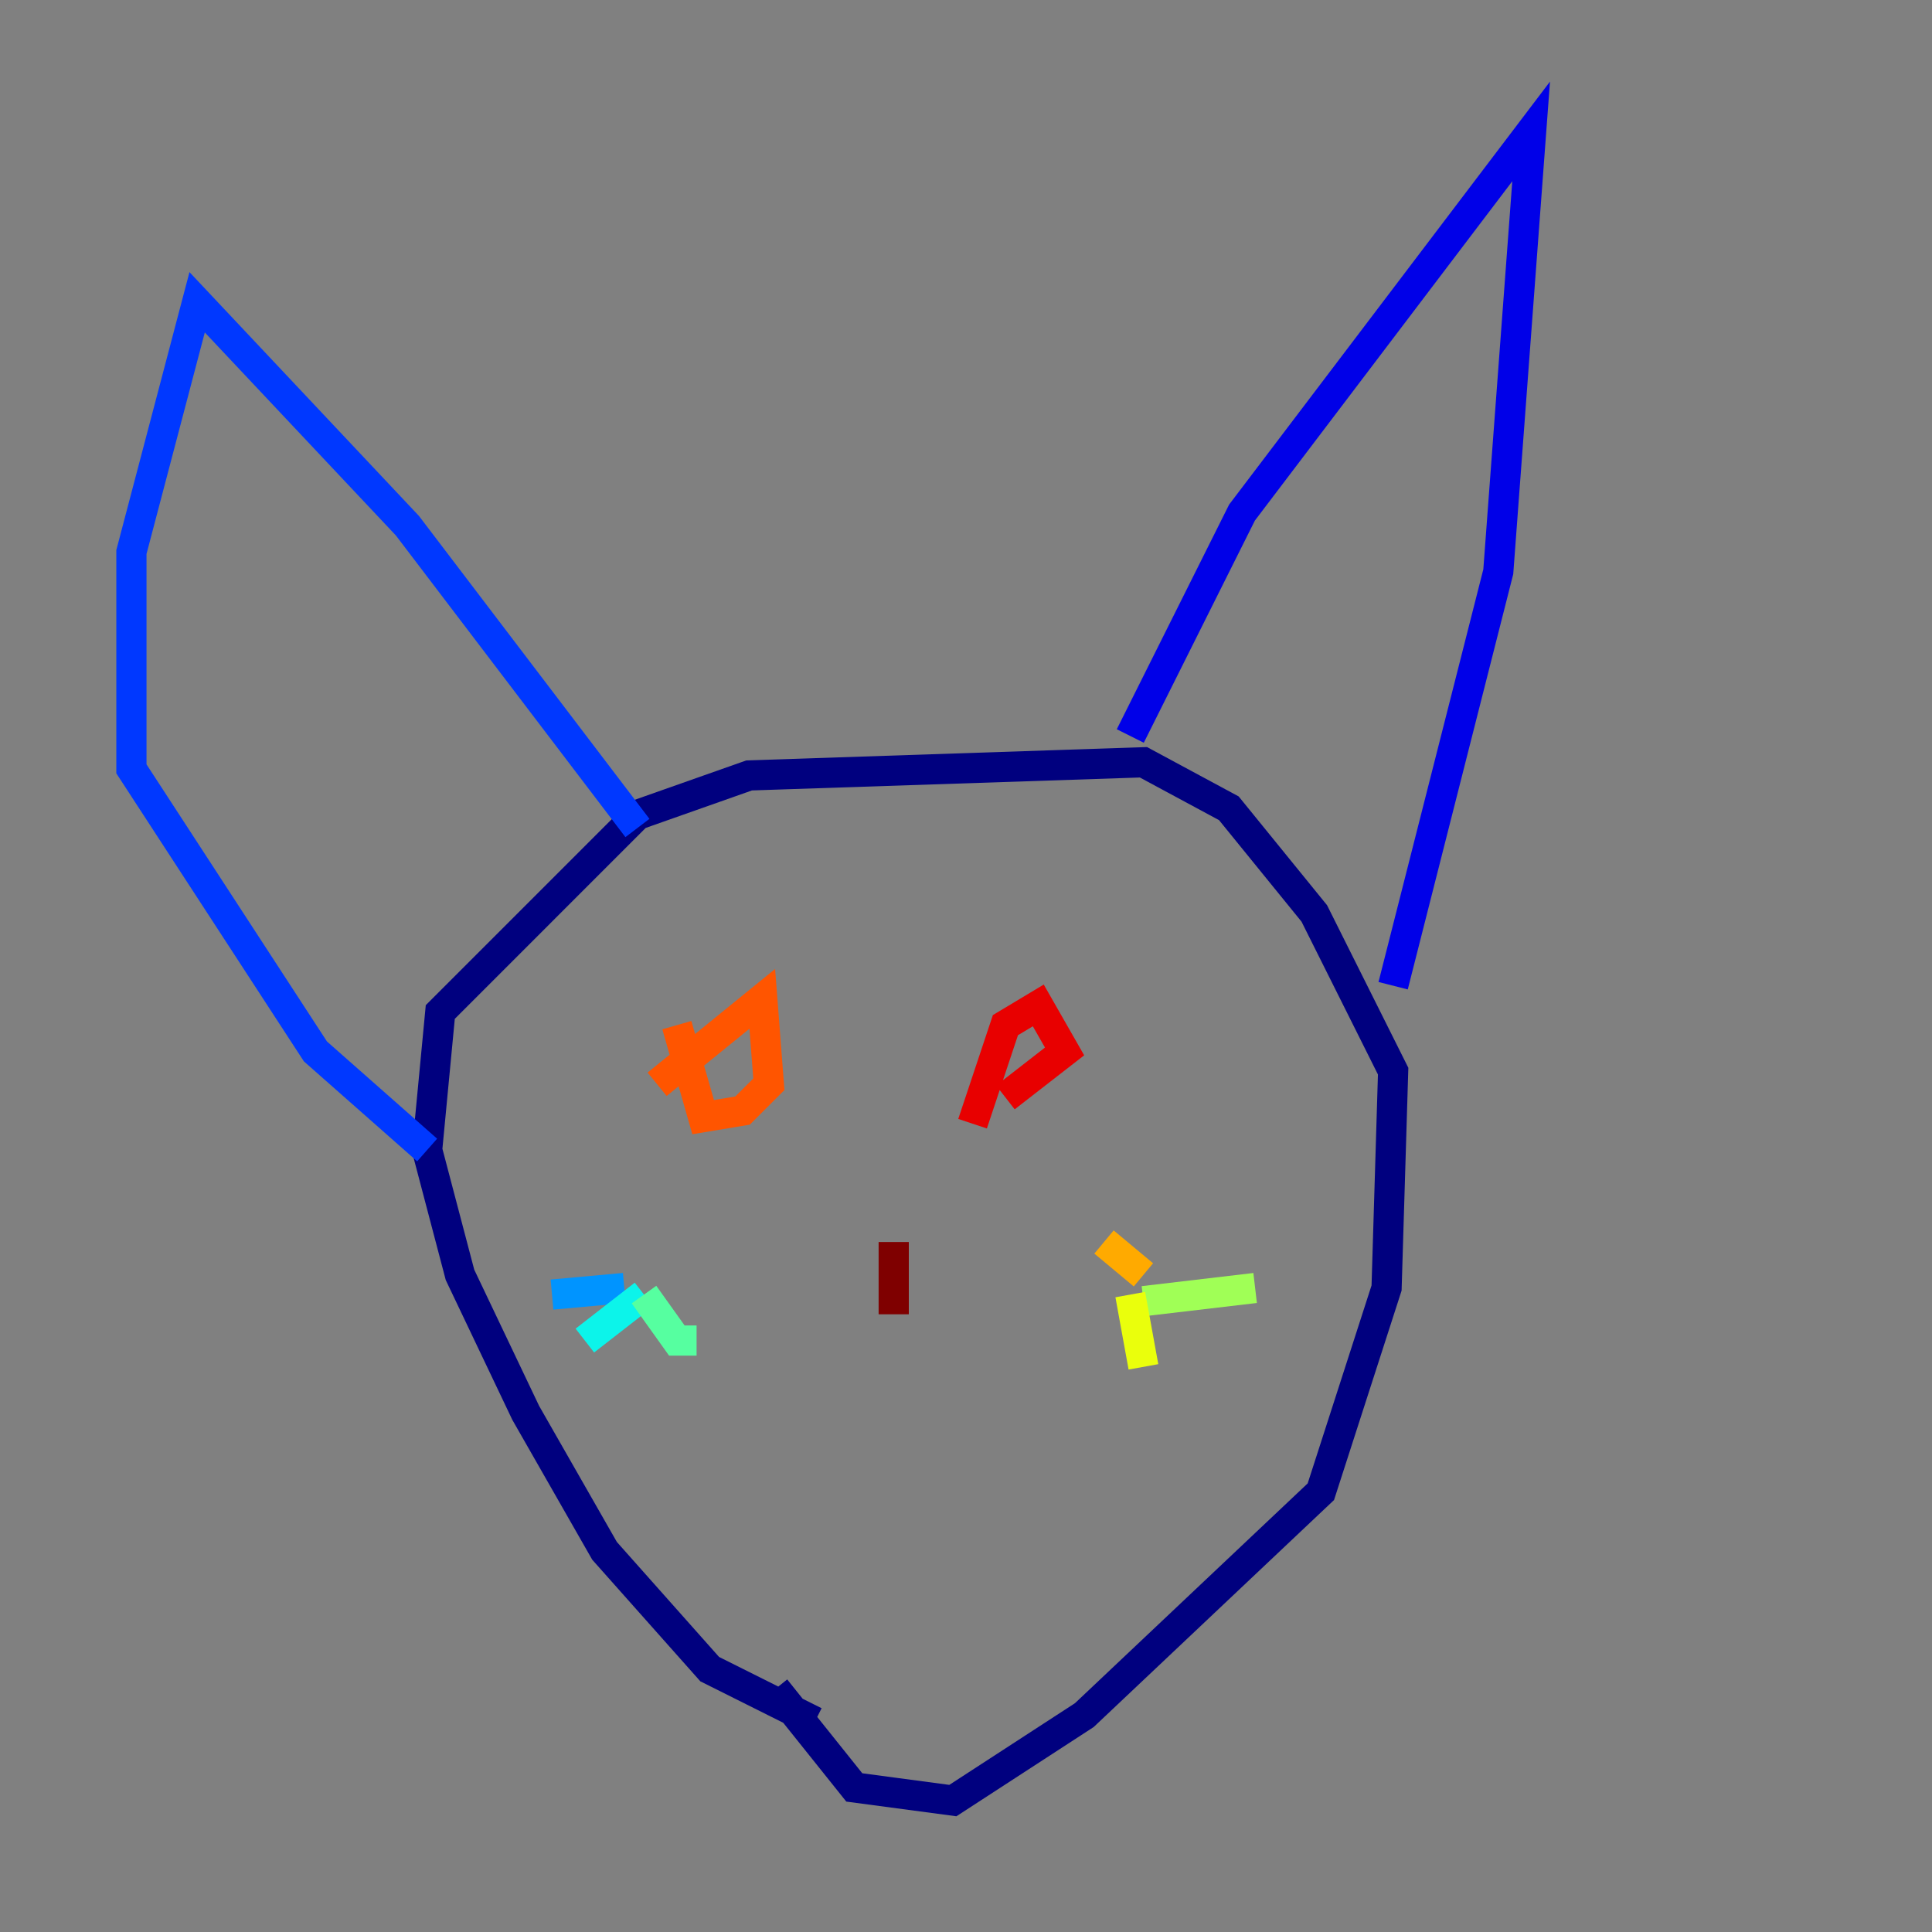 <?xml version="1.0" encoding="utf-8" ?>
<svg baseProfile="tiny" height="128" version="1.2" viewBox="0,0,128,128" width="128" xmlns="http://www.w3.org/2000/svg" xmlns:ev="http://www.w3.org/2001/xml-events" xmlns:xlink="http://www.w3.org/1999/xlink"><rect x="0" y="0" width="128" height="128" fill="#808080" stroke="none"/><defs /><polyline fill="none" points="53.986,114.068 47.02,110.585 40.054,102.748 34.83,93.605 30.476,84.463 28.299,76.191 29.17,67.048 42.231,53.986 49.633,51.374 75.755,50.503 81.415,53.551 87.075,60.517 92.299,70.966 91.864,85.333 87.51,98.83 71.837,113.633 63.129,119.293 56.599,118.422 51.374,111.891" stroke="#00007f" stroke-width="2" /><polyline fill="none" points="74.884,48.762 82.286,33.959 101.442,8.707 99.265,37.878 92.299,65.306" stroke="#0000e8" stroke-width="2" /><polyline fill="none" points="42.231,54.857 26.993,34.83 13.061,20.027 8.707,36.571 8.707,50.939 20.898,69.66 28.299,76.191" stroke="#0038ff" stroke-width="2" /><polyline fill="none" points="41.361,85.333 36.571,85.769" stroke="#0094ff" stroke-width="2" /><polyline fill="none" points="42.667,85.769 38.748,88.816" stroke="#0cf4ea" stroke-width="2" /><polyline fill="none" points="42.667,85.769 44.843,88.816 46.15,88.816" stroke="#56ffa0" stroke-width="2" /><polyline fill="none" points="83.156,85.333 75.755,86.204" stroke="#a0ff56" stroke-width="2" /><polyline fill="none" points="74.884,85.769 75.755,90.558" stroke="#eaff0c" stroke-width="2" /><polyline fill="none" points="75.755,84.463 73.143,82.286" stroke="#ffaa00" stroke-width="2" /><polyline fill="none" points="43.537,71.837 50.503,66.177 50.939,71.837 49.197,73.578 46.585,74.014 44.843,67.918" stroke="#ff5500" stroke-width="2" /><polyline fill="none" points="64.435,74.449 66.612,67.918 68.789,66.612 70.531,69.66 66.612,72.707" stroke="#e80000" stroke-width="2" /><polyline fill="none" points="59.211,82.286 59.211,87.075" stroke="#7f0000" stroke-width="2" /></svg>